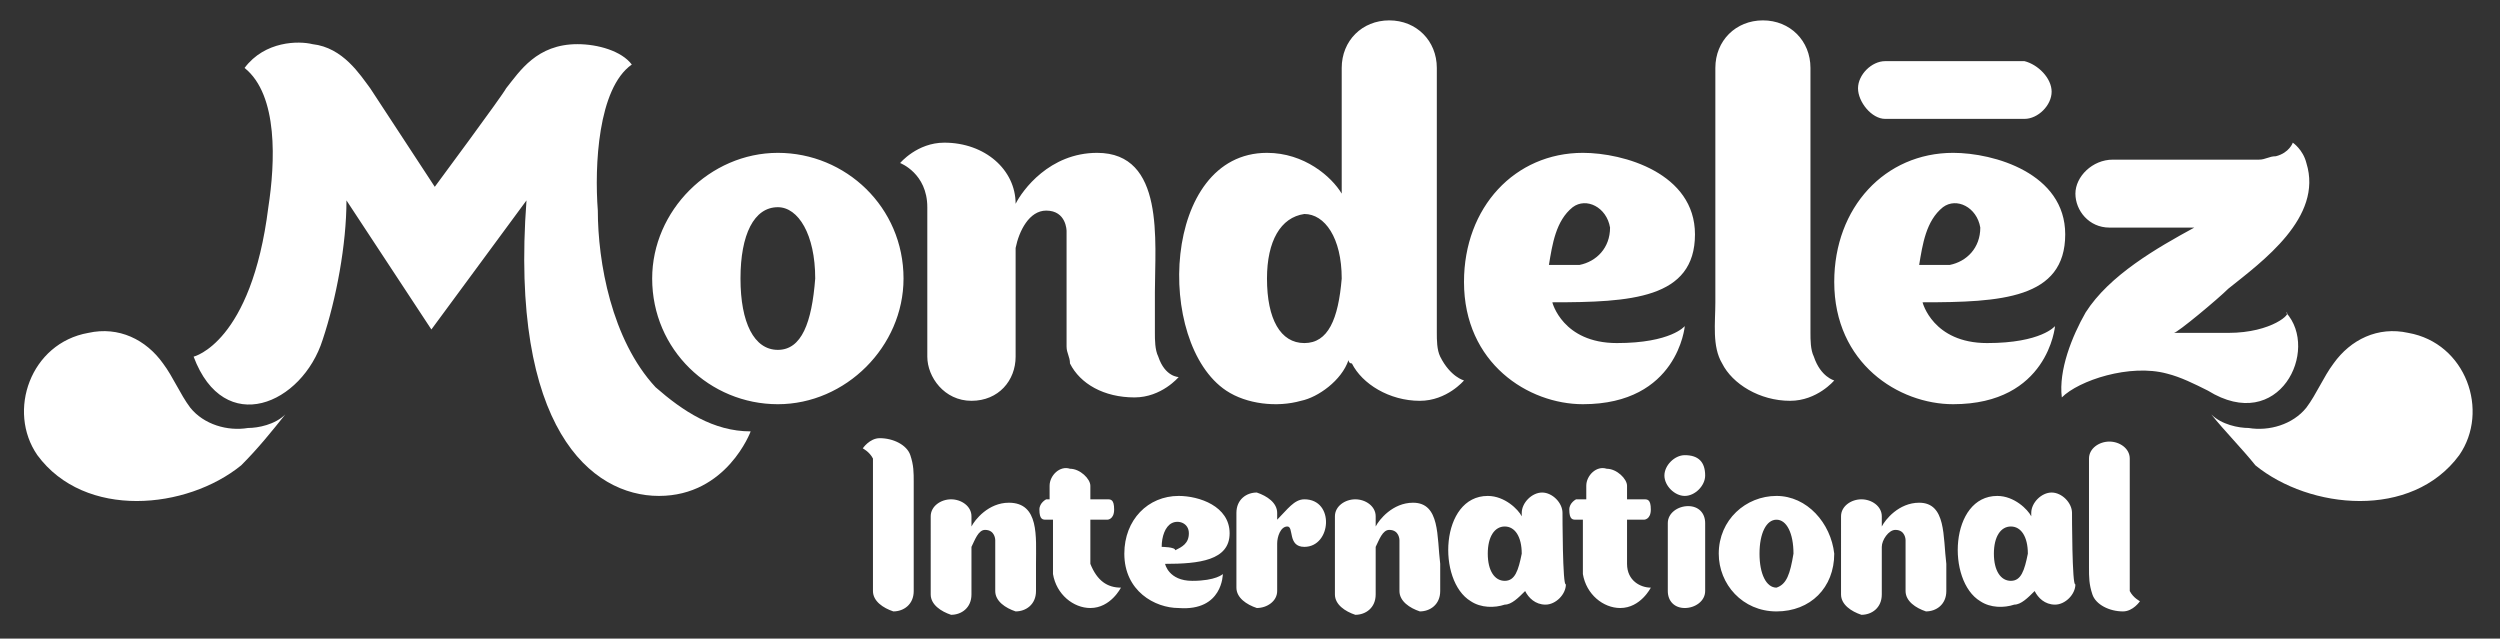 <svg xmlns="http://www.w3.org/2000/svg" width="73.6" height="18.8" viewBox="2.3 6.5 73.6 18.8"><rect x="2.3" y="6.5" width="73.6" height="18.8" fill="#333333" stroke="none"/><path fill="#FFF" d="M10.7 18.7c-.3.3-.8.4-1.1.4-.6.1-1.3-.1-1.7-.6-.3-.4-.5-.9-.8-1.3-.5-.7-1.3-1.1-2.2-.9-1.7.3-2.4 2.3-1.5 3.6 1.4 1.9 4.4 1.6 6 .3.5-.5.9-1 1.3-1.5M67.4 18.7c.3.3.8.4 1.1.4.6.1 1.3-.1 1.7-.6.3-.4.5-.9.8-1.3.5-.7 1.3-1.1 2.2-.9 1.7.3 2.4 2.3 1.5 3.6-1.4 1.9-4.4 1.6-6 .3-.4-.5-.9-1-1.3-1.5M61.9 8.3h-4.1c-.4 0-.8.4-.8.8s.4.9.8.9h4.1c.4 0 .8-.4.8-.8s-.4-.8-.8-.9M36.4 17c-.1-.2-.1-.5-.1-.7v-1.2c0-1.5.3-4.1-1.7-4.1-1.4 0-2.2 1.1-2.4 1.5 0-1-.9-1.8-2.1-1.8-.8 0-1.3.6-1.3.6s.8.3.8 1.3V17c0 .6.5 1.3 1.3 1.3s1.3-.6 1.3-1.3v-3.2c.1-.5.4-1.1.9-1.1.6 0 .6.6.6.6v3.4c0 .2.1.3.1.5.3.6 1 1 1.9 1 .8 0 1.3-.6 1.3-.6s-.4 0-.6-.6M55.7 17c-.1-.2-.1-.5-.1-.7V8.5c0-.8-.6-1.4-1.4-1.4s-1.4.6-1.4 1.4v6.9c0 .6-.1 1.3.2 1.8.3.6 1.1 1.1 2 1.1.8 0 1.3-.6 1.3-.6s-.4-.1-.6-.7M25.2 16.8c-.7 0-1.1-.8-1.1-2.1s.4-2.1 1.1-2.1c.6 0 1.1.8 1.1 2.1-.1 1.3-.4 2.1-1.1 2.1m0-5.8c-2 0-3.7 1.7-3.7 3.7 0 2.1 1.7 3.7 3.7 3.7s3.7-1.7 3.7-3.7c0-2.1-1.7-3.7-3.7-3.7"/><path fill="#FFF" d="M40.7 16.6c-.7 0-1.1-.7-1.1-1.9 0-1.1.4-1.8 1.1-1.9.6 0 1.1.7 1.1 1.9-.1 1.2-.4 1.9-1.1 1.9m4 .4c-.1-.2-.1-.5-.1-.7V8.5c0-.8-.6-1.4-1.4-1.4-.8 0-1.4.6-1.4 1.4v3.7c-.3-.5-1.1-1.2-2.2-1.2-3.1 0-3.3 5.6-1.2 7 .6.4 1.5.5 2.2.3.5-.1 1.2-.6 1.4-1.2 0 0 0 .1.1.1.3.6 1.1 1.1 2 1.1.8 0 1.3-.6 1.3-.6s-.4-.1-.7-.7M47.9 14.3c.1-.6.2-1.3.7-1.7.4-.3 1 0 1.1.6 0 .6-.4 1-.9 1.1h-.9m4 1.8s-.4.5-2 .5-1.9-1.2-1.9-1.2c2.3 0 4.2-.1 4.2-2 0-1.8-2.1-2.4-3.3-2.4-2 0-3.5 1.6-3.5 3.8 0 2.4 1.9 3.6 3.5 3.6 2.8 0 3-2.3 3-2.3M58.8 14.3c.1-.6.2-1.3.7-1.7.4-.3 1 0 1.1.6 0 .6-.4 1-.9 1.1h-.9m4 1.8s-.4.5-2 .5-1.9-1.2-1.9-1.2c2.3 0 4.2-.1 4.2-2 0-1.8-2.1-2.4-3.3-2.4-2 0-3.5 1.6-3.5 3.8 0 2.4 1.9 3.6 3.5 3.6 2.8 0 3-2.3 3-2.3M67.9 16.3h-1.6c.1 0 1.3-1 1.6-1.3 1-.8 2.8-2.1 2.3-3.7-.1-.4-.4-.6-.4-.6s-.1.3-.5.4c-.2 0-.3.1-.5.1h-4.3c-.6 0-1.1.5-1.1 1s.4 1 1 1h2.5c-1.1.6-2.5 1.4-3.2 2.5-.4.7-.8 1.7-.7 2.5.5-.5 2-1 3.1-.7.4.1.8.3 1.2.5 2.1 1.3 3.3-1.2 2.3-2.3.2 0-.4.6-1.7.6M21.6 17.9c-1.3-1.4-1.7-3.7-1.7-5.2-.1-1.3 0-3.6 1-4.3-.3-.4-1-.6-1.6-.6-1.2 0-1.7.8-2.1 1.3-.1.2-2.1 2.9-2.1 2.9s-1.7-2.6-1.9-2.9c-.3-.4-.8-1.2-1.7-1.3-.4-.1-1.4-.1-2 .7 1 .8.9 2.8.7 4.1C9.7 16.6 8 17 8 17c.9 2.4 3.2 1.4 3.8-.5.4-1.2.7-2.8.7-4.1l2.5 3.8 2.8-3.8c-.5 6.7 1.9 8.7 3.9 8.7s2.7-1.9 2.7-1.9c-1.1 0-2-.6-2.8-1.3M28 20v3.9c0 .3.3.5.6.6.3 0 .6-.2.6-.6v-3.2c0-.3 0-.5-.1-.8-.1-.3-.5-.5-.9-.5-.3 0-.5.3-.5.3s.2.1.3.3M65 23.9v-.3V20c0-.3-.3-.5-.6-.5s-.6.2-.6.5v3.2c0 .3 0 .5.1.8.1.3.5.5.9.5.3 0 .5-.3.5-.3s-.2-.1-.3-.3M43.9 21.3c-.6 0-1 .5-1.1.7v-.3c0-.3-.3-.5-.6-.5s-.6.2-.6.5V24c0 .3.3.5.6.6.3 0 .6-.2.6-.6v-1.4c.1-.2.2-.5.4-.5.3 0 .3.3.3.3v1.5c0 .3.3.5.6.6.3 0 .6-.2.6-.6v-.8c-.1-.8 0-1.8-.8-1.8M58.8 21.3c-.6 0-1 .5-1.1.7v-.3c0-.3-.3-.5-.6-.5s-.6.2-.6.5V24c0 .3.3.5.6.6.3 0 .6-.2.6-.6v-1.4c0-.2.2-.5.4-.5.3 0 .3.3.3.3v1.5c0 .3.3.5.6.6.3 0 .6-.2.6-.6v-.8c-.1-.8 0-1.8-.8-1.8M32 21.3c-.6 0-1 .5-1.1.7v-.3c0-.3-.3-.5-.6-.5s-.6.2-.6.5V24c0 .3.3.5.6.6.3 0 .6-.2.6-.6v-1.4c.1-.2.2-.5.4-.5.3 0 .3.3.3.3v1.5c0 .3.3.5.6.6.3 0 .6-.2.6-.6v-.8c0-.8.1-1.8-.8-1.8M54.6 23.8c-.3 0-.5-.4-.5-1s.2-1 .5-1 .5.4.5 1c-.1.6-.2.9-.5 1m0-2.7c-.9 0-1.7.7-1.7 1.7 0 .9.7 1.7 1.7 1.7s1.7-.7 1.7-1.7c-.1-.9-.8-1.7-1.7-1.7"/><path fill="#FFF" d="M46.6 23.6c-.3 0-.5-.3-.5-.8s.2-.8.5-.8.5.3.5.8c-.1.5-.2.8-.5.8m1.7-2c0-.3-.3-.6-.6-.6s-.6.3-.6.6v.1c-.1-.2-.5-.6-1-.6-1.4 0-1.5 2.5-.5 3.1.3.2.7.2 1 .1.2 0 .4-.2.6-.4.1.2.3.4.6.4s.6-.3.6-.6c-.1.1-.1-2.1-.1-2.1M61.5 23.6c-.3 0-.5-.3-.5-.8s.2-.8.5-.8.5.3.5.8c-.1.5-.2.8-.5.8m1.8-2c0-.3-.3-.6-.6-.6s-.6.3-.6.6v.1c-.1-.2-.5-.6-1-.6-1.4 0-1.5 2.5-.5 3.1.3.2.7.2 1 .1.2 0 .4-.2.6-.4.1.2.3.4.6.4s.6-.3.6-.6c-.1.1-.1-2.1-.1-2.1M52.5 21.9c0-.3-.2-.5-.5-.5s-.6.2-.6.5v2c0 .3.2.5.5.5s.6-.2.6-.5V23v-1.1M52.5 20.5c0 .3-.3.6-.6.6s-.6-.3-.6-.6.3-.6.6-.6c.4 0 .6.2.6.6M40.7 21.2c-.3 0-.5.3-.8.6v-.2c0-.3-.3-.5-.6-.6-.3 0-.6.2-.6.6v2.2c0 .3.3.5.6.6.3 0 .6-.2.6-.5v-1.4c0-.2.1-.5.3-.5.2 0 0 .6.5.6.8 0 .9-1.4 0-1.4M36.5 22.6c0-.3.1-.6.3-.7.2-.1.5 0 .5.3s-.2.4-.4.5c0-.1-.4-.1-.4-.1m1.8.8s-.2.2-.9.2-.8-.5-.8-.5c1 0 1.9-.1 1.9-.9s-.9-1.1-1.5-1.1c-.9 0-1.6.7-1.6 1.7 0 1.1.9 1.6 1.6 1.6 1.3.1 1.3-1 1.3-1M35.3 23.8s-.3.6-.9.6c-.5 0-1-.4-1.1-1v-1.6h-.2c-.1 0-.2 0-.2-.3 0-.2.2-.3.2-.3h.1v-.4c0-.3.3-.6.6-.5.3 0 .6.3.6.5v.4h.5c.1 0 .2 0 .2.3s-.2.3-.2.3h-.5v1.3c.2.5.5.7.9.7M50.9 23.8s-.3.6-.9.6c-.5 0-1-.4-1.1-1v-1.6h-.2c-.1 0-.2 0-.2-.3 0-.2.2-.3.2-.3h.3v-.4c0-.3.3-.6.6-.5.3 0 .6.3.6.5v.4h.5c.1 0 .2 0 .2.3s-.2.3-.2.3h-.5v1.3c0 .5.4.7.7.7"/></svg>
